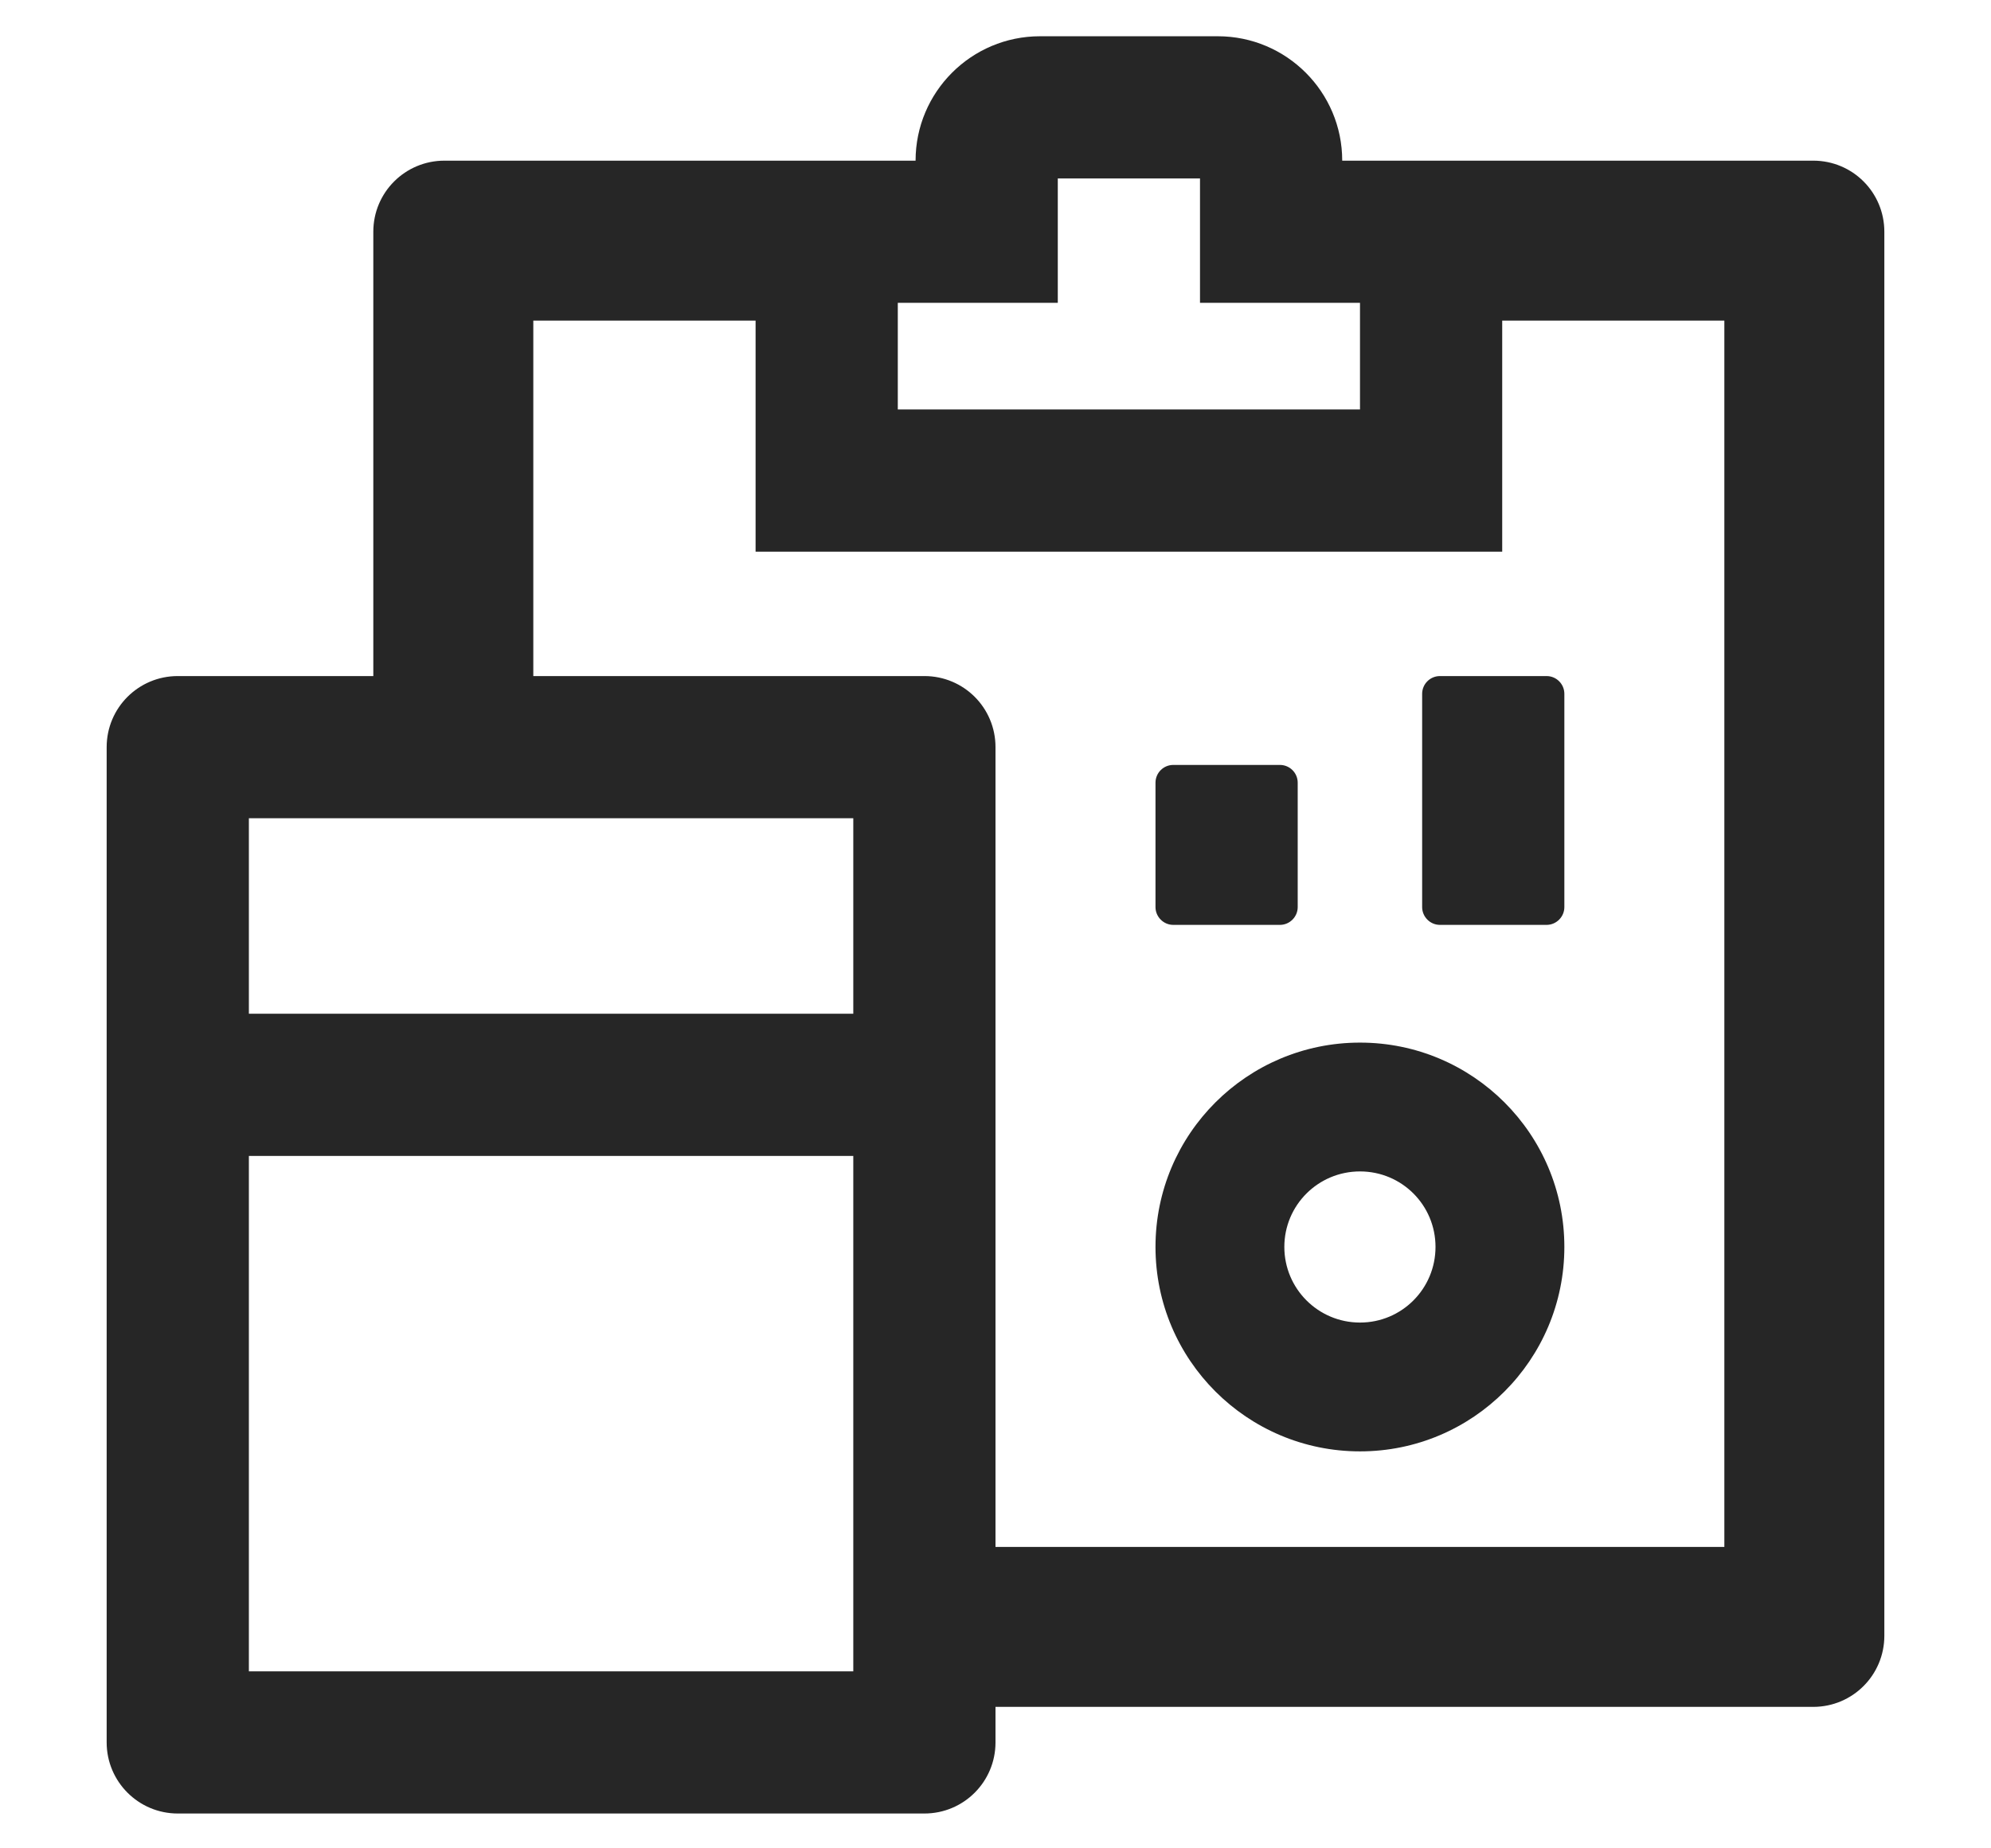<svg width="14" height="13" viewBox="0 0 14 13" fill="none" xmlns="http://www.w3.org/2000/svg">
<path d="M9.563 7.333C8.769 7.333 8.125 7.976 8.125 8.77C8.125 9.564 8.769 10.208 9.563 10.208C10.357 10.208 11 9.564 11 8.77C11 7.976 10.357 7.333 9.563 7.333ZM9.563 9.302C9.269 9.302 9.031 9.064 9.031 8.77C9.031 8.476 9.269 8.239 9.563 8.239C9.857 8.239 10.094 8.476 10.094 8.77C10.094 9.064 9.857 9.302 9.563 9.302ZM12.75 1.13H9.438C9.438 0.647 9.046 0.255 8.563 0.255H7.313C6.83 0.255 6.438 0.647 6.438 1.13H3.125C2.849 1.13 2.625 1.353 2.625 1.63V4.755H1.25C0.974 4.755 0.75 4.978 0.75 5.255V12.255C0.75 12.531 0.974 12.755 1.25 12.755H6.5C6.777 12.755 7 12.531 7 12.255V12.005H12.75C13.027 12.005 13.25 11.781 13.25 11.505V1.63C13.25 1.353 13.027 1.13 12.75 1.13ZM6.313 2.13H7.438V1.255H8.438V2.13H9.563V2.88H6.313V2.13ZM6 11.755H1.75V8.13H6V11.755ZM6 7.13H1.75V5.755H6V7.13ZM12.125 10.88H7V5.255C7 4.978 6.777 4.755 6.5 4.755H3.75V2.255H5.313V3.88H10.563V2.255H12.125V10.88ZM10 4.88V6.38C10 6.448 10.056 6.505 10.125 6.505H10.875C10.944 6.505 11 6.448 11 6.38V4.88C11 4.811 10.944 4.755 10.875 4.755H10.125C10.056 4.755 10 4.811 10 4.88ZM8.25 6.505H9C9.069 6.505 9.125 6.448 9.125 6.38V5.505C9.125 5.436 9.069 5.38 9 5.38H8.25C8.181 5.38 8.125 5.436 8.125 5.505V6.38C8.125 6.448 8.181 6.505 8.25 6.505Z" fill="black" fill-opacity="0.85"/>
</svg>
